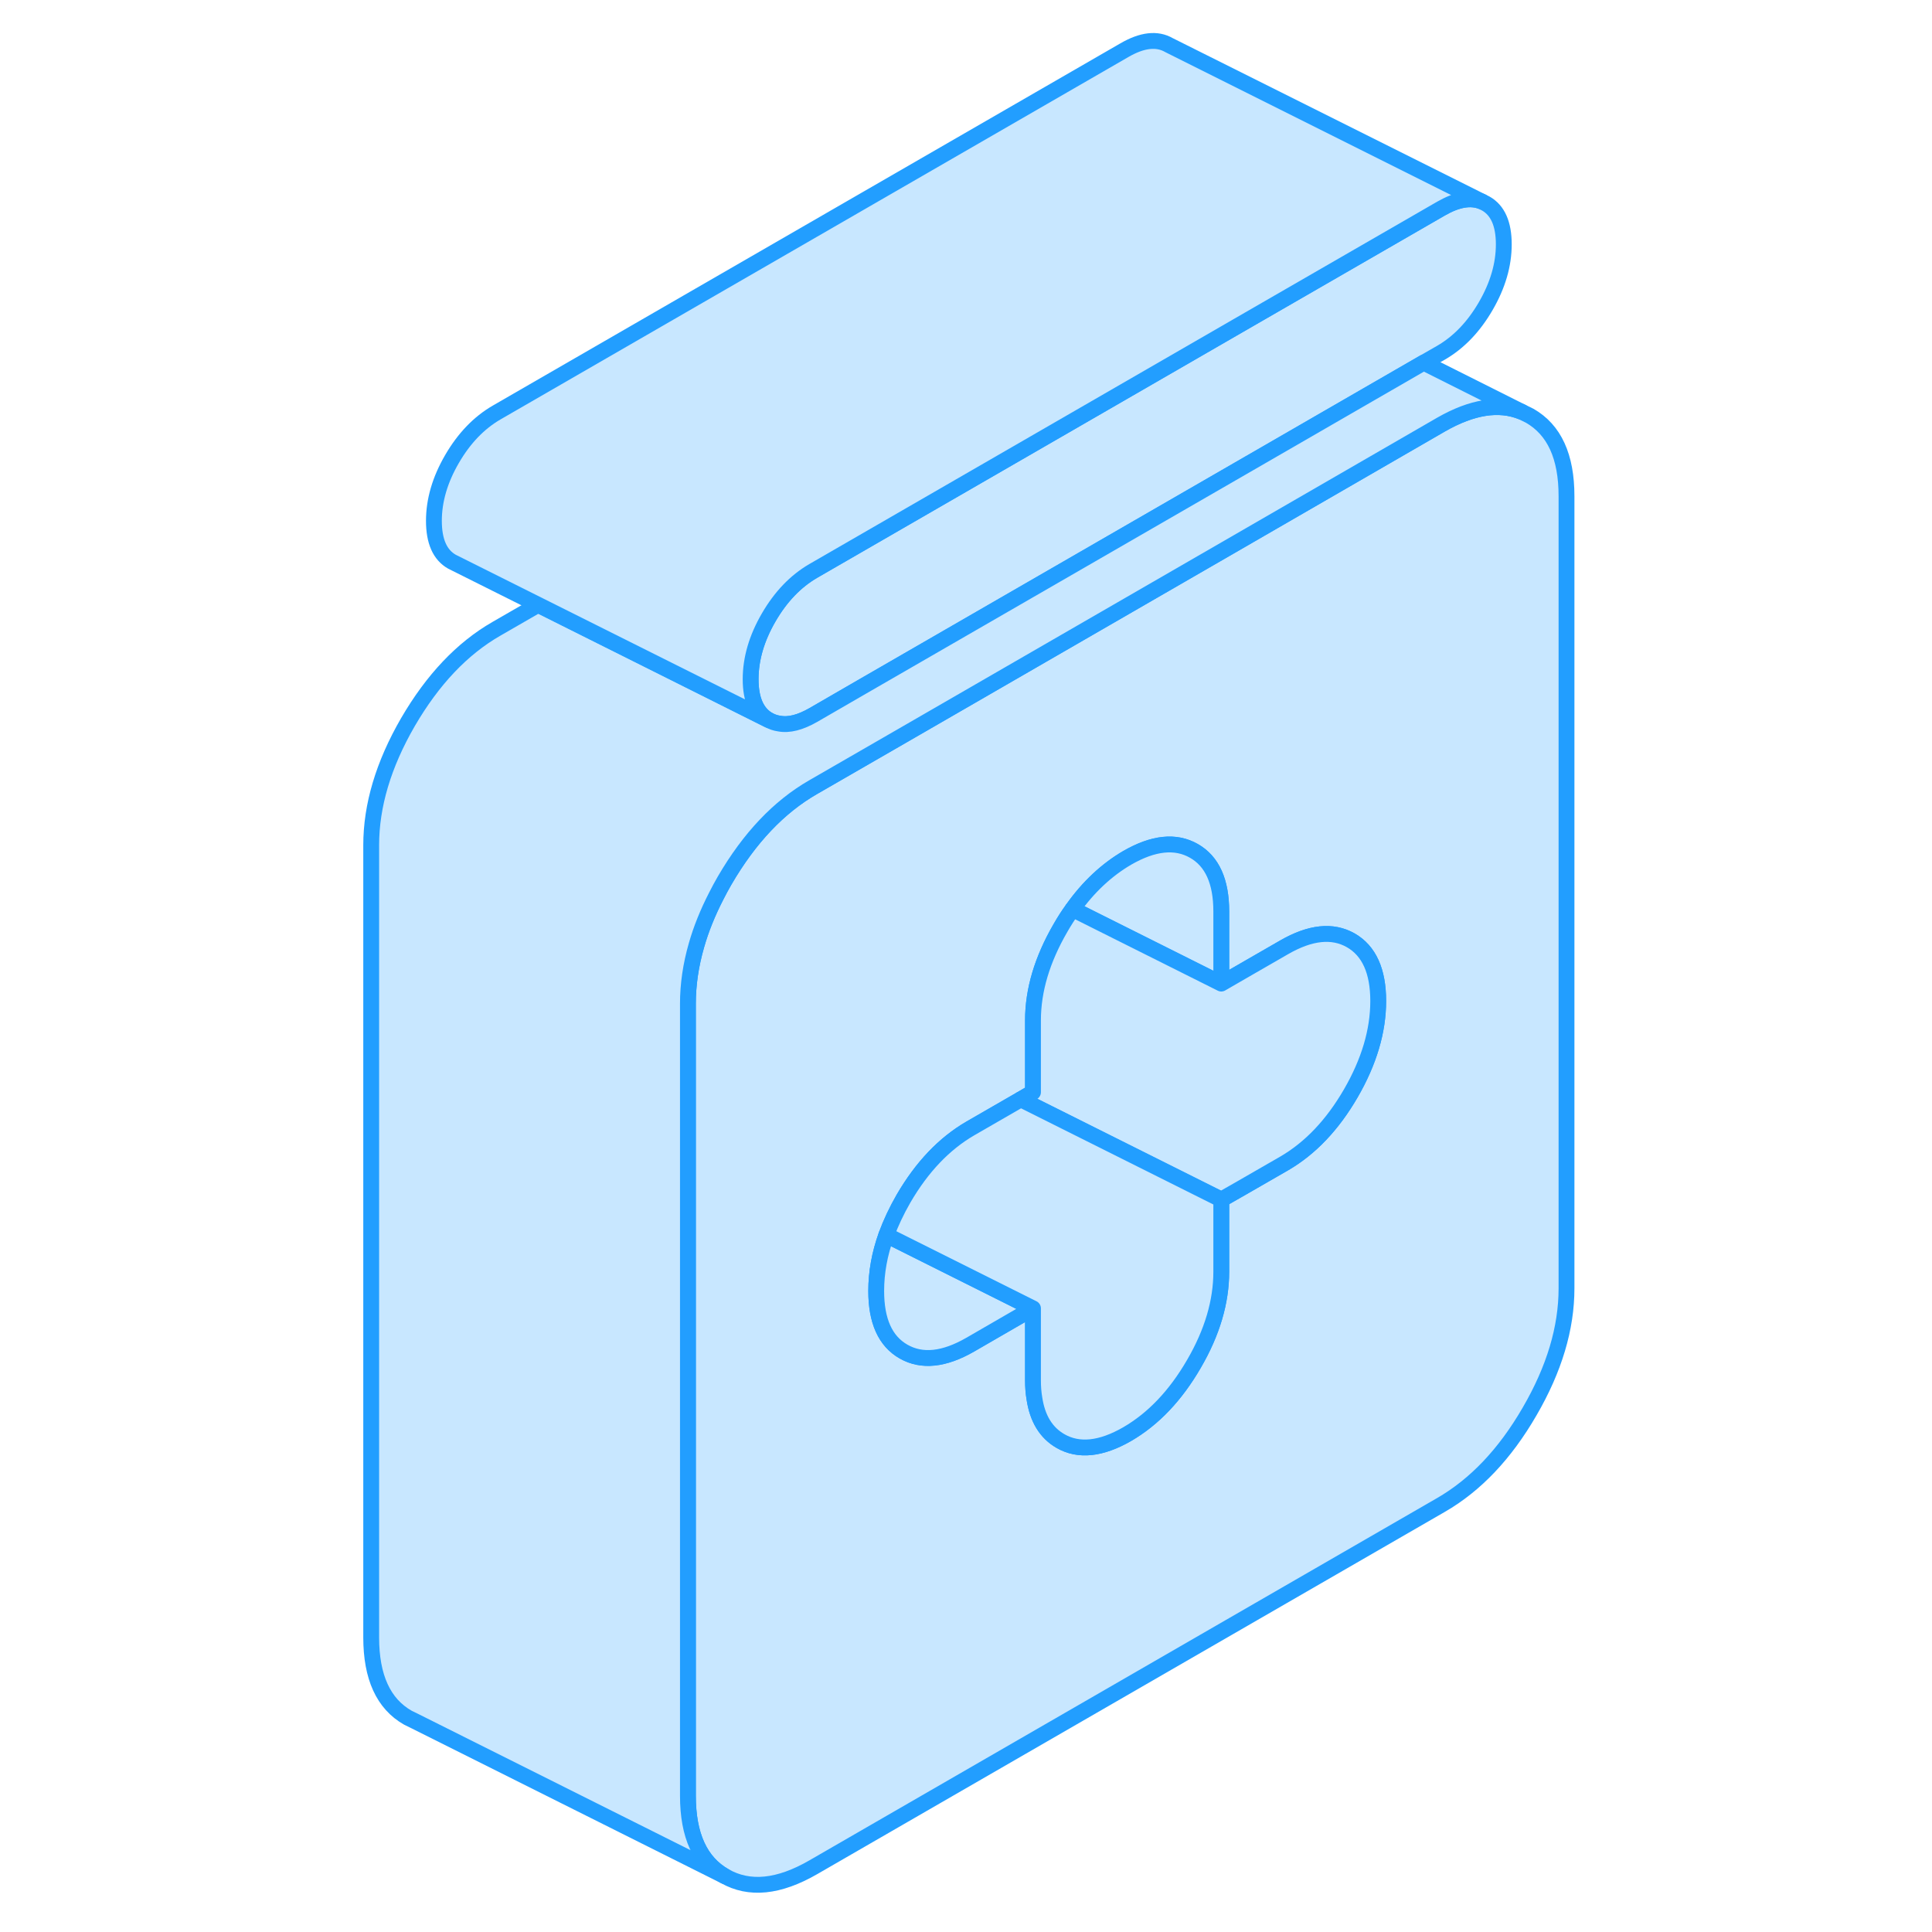 <svg width="48" height="48" viewBox="0 0 81 122" fill="#c8e7ff" xmlns="http://www.w3.org/2000/svg" stroke-width="1px" stroke-linecap="round" stroke-linejoin="round"><path d="M74.46 15.43C74.46 16.72 74.08 18.02 73.32 19.33C72.56 20.64 71.62 21.62 70.5 22.27L69.4 22.9L58.42 29.24L33.92 43.38L30.86 45.15C30.04 45.62 29.32 45.81 28.7 45.69C28.47 45.66 28.25 45.58 28.04 45.47C27.28 45.04 26.9 44.18 26.9 42.89C26.9 41.6 27.28 40.3 28.04 38.99C28.8 37.68 29.74 36.7 30.86 36.05L58.35 20.18L60.95 18.68L70.5 13.17C71.51 12.59 72.37 12.44 73.08 12.73L73.32 12.85C74.08 13.28 74.46 14.14 74.46 15.43Z" stroke="#229EFF" stroke-linejoin="round"/><path d="M76.09 26.25L75.6 26.01C74.15 25.42 72.46 25.69 70.5 26.81L58.42 33.79L36.53 46.43L30.86 49.7C28.68 50.95 26.82 52.92 25.26 55.6C25.07 55.93 24.89 56.26 24.73 56.58C24.19 57.63 23.77 58.67 23.48 59.69C23.12 60.94 22.94 62.17 22.94 63.37V113.4C22.94 115.9 23.71 117.59 25.26 118.47C26.82 119.36 28.68 119.17 30.86 117.91L70.5 95.03C72.68 93.77 74.54 91.81 76.09 89.13C77.65 86.45 78.42 83.86 78.42 81.36V31.33C78.42 28.83 77.65 27.14 76.09 26.25ZM64.8 69.04C63.64 71.04 62.24 72.51 60.59 73.47L57.88 75.03L56.62 75.75V80.3C56.62 82.2 56.05 84.14 54.89 86.13C53.73 88.13 52.33 89.6 50.68 90.56C49.03 91.51 47.62 91.66 46.47 91C45.56 90.48 45.01 89.58 44.82 88.31C44.76 87.96 44.73 87.58 44.73 87.17V82.62L40.77 84.91C39.12 85.86 37.72 86.01 36.56 85.35C35.4 84.69 34.83 83.41 34.83 81.52C34.83 80.36 35.04 79.18 35.47 77.99C35.75 77.23 36.11 76.46 36.56 75.68C37.72 73.69 39.12 72.22 40.77 71.26L43.96 69.42L44.73 68.97V64.43C44.73 62.53 45.31 60.59 46.47 58.59C46.71 58.17 46.96 57.78 47.23 57.41C48.22 56.01 49.38 54.93 50.68 54.17C52.33 53.22 53.73 53.07 54.89 53.73C56.05 54.39 56.62 55.67 56.62 57.56V62.11L58.42 61.07L60.59 59.82C62.24 58.87 63.64 58.72 64.8 59.38C65.95 60.04 66.53 61.32 66.53 63.21C66.53 65.1 65.95 67.05 64.8 69.04Z" stroke="#229EFF" stroke-linejoin="round"/><path d="M44.73 82.62L40.77 84.91C39.12 85.86 37.72 86.01 36.56 85.35C35.4 84.69 34.83 83.41 34.83 81.52C34.83 80.36 35.04 79.18 35.47 77.99L44.73 82.62Z" stroke="#229EFF" stroke-linejoin="round"/><path d="M56.62 57.56V62.11L47.23 57.41C48.22 56.01 49.38 54.93 50.68 54.17C52.33 53.22 53.73 53.07 54.89 53.73C56.05 54.39 56.62 55.67 56.62 57.56Z" stroke="#229EFF" stroke-linejoin="round"/><path d="M66.53 63.21C66.53 65.11 65.95 67.05 64.8 69.04C63.64 71.04 62.24 72.51 60.59 73.47L57.88 75.03L56.62 75.75L43.96 69.42L44.73 68.97V64.43C44.73 62.53 45.31 60.59 46.47 58.59C46.71 58.17 46.96 57.78 47.23 57.41L56.62 62.11L58.42 61.07L60.59 59.82C62.24 58.87 63.64 58.72 64.8 59.38C65.95 60.04 66.53 61.32 66.53 63.21Z" stroke="#229EFF" stroke-linejoin="round"/><path d="M56.62 75.75V80.3C56.62 82.2 56.05 84.14 54.89 86.13C53.73 88.13 52.33 89.6 50.68 90.56C49.03 91.51 47.62 91.66 46.47 91C45.56 90.48 45.01 89.58 44.82 88.31C44.76 87.96 44.73 87.58 44.73 87.17V82.62L35.47 77.99C35.75 77.23 36.11 76.46 36.56 75.68C37.72 73.69 39.12 72.22 40.77 71.26L43.96 69.42L56.62 75.75Z" stroke="#229EFF" stroke-linejoin="round"/><path d="M75.6 26.01C74.15 25.42 72.46 25.69 70.5 26.81L58.42 33.79L36.53 46.43L30.86 49.7C28.68 50.95 26.82 52.92 25.26 55.6C25.07 55.93 24.89 56.26 24.73 56.58C24.19 57.63 23.77 58.67 23.48 59.69C23.12 60.94 22.94 62.17 22.94 63.37V113.4C22.94 115.9 23.71 117.59 25.26 118.47L5.75 108.71L5.26 108.47C3.71 107.59 2.94 105.9 2.94 103.4V53.37C2.94 50.87 3.71 48.28 5.26 45.6C6.82 42.92 8.68 40.95 10.86 39.7L13.48 38.19L28.04 45.47C28.25 45.58 28.47 45.66 28.7 45.69C29.32 45.81 30.04 45.62 30.86 45.15L33.92 43.38L58.42 29.24L69.4 22.9L75.6 26.01Z" stroke="#229EFF" stroke-linejoin="round"/><path d="M73.08 12.73C72.37 12.44 71.51 12.59 70.5 13.17L60.95 18.68L58.35 20.18L30.86 36.05C29.74 36.7 28.8 37.68 28.04 38.99C27.28 40.3 26.9 41.6 26.9 42.89C26.9 44.18 27.28 45.04 28.04 45.47L13.48 38.19L8.04 35.47C7.28 35.04 6.9 34.18 6.9 32.89C6.9 31.6 7.28 30.3 8.04 28.99C8.8 27.68 9.74 26.7 10.86 26.05L50.5 3.17C51.62 2.52 52.56 2.41 53.32 2.85L73.08 12.73Z" stroke="#229EFF" stroke-linejoin="round"/></svg>